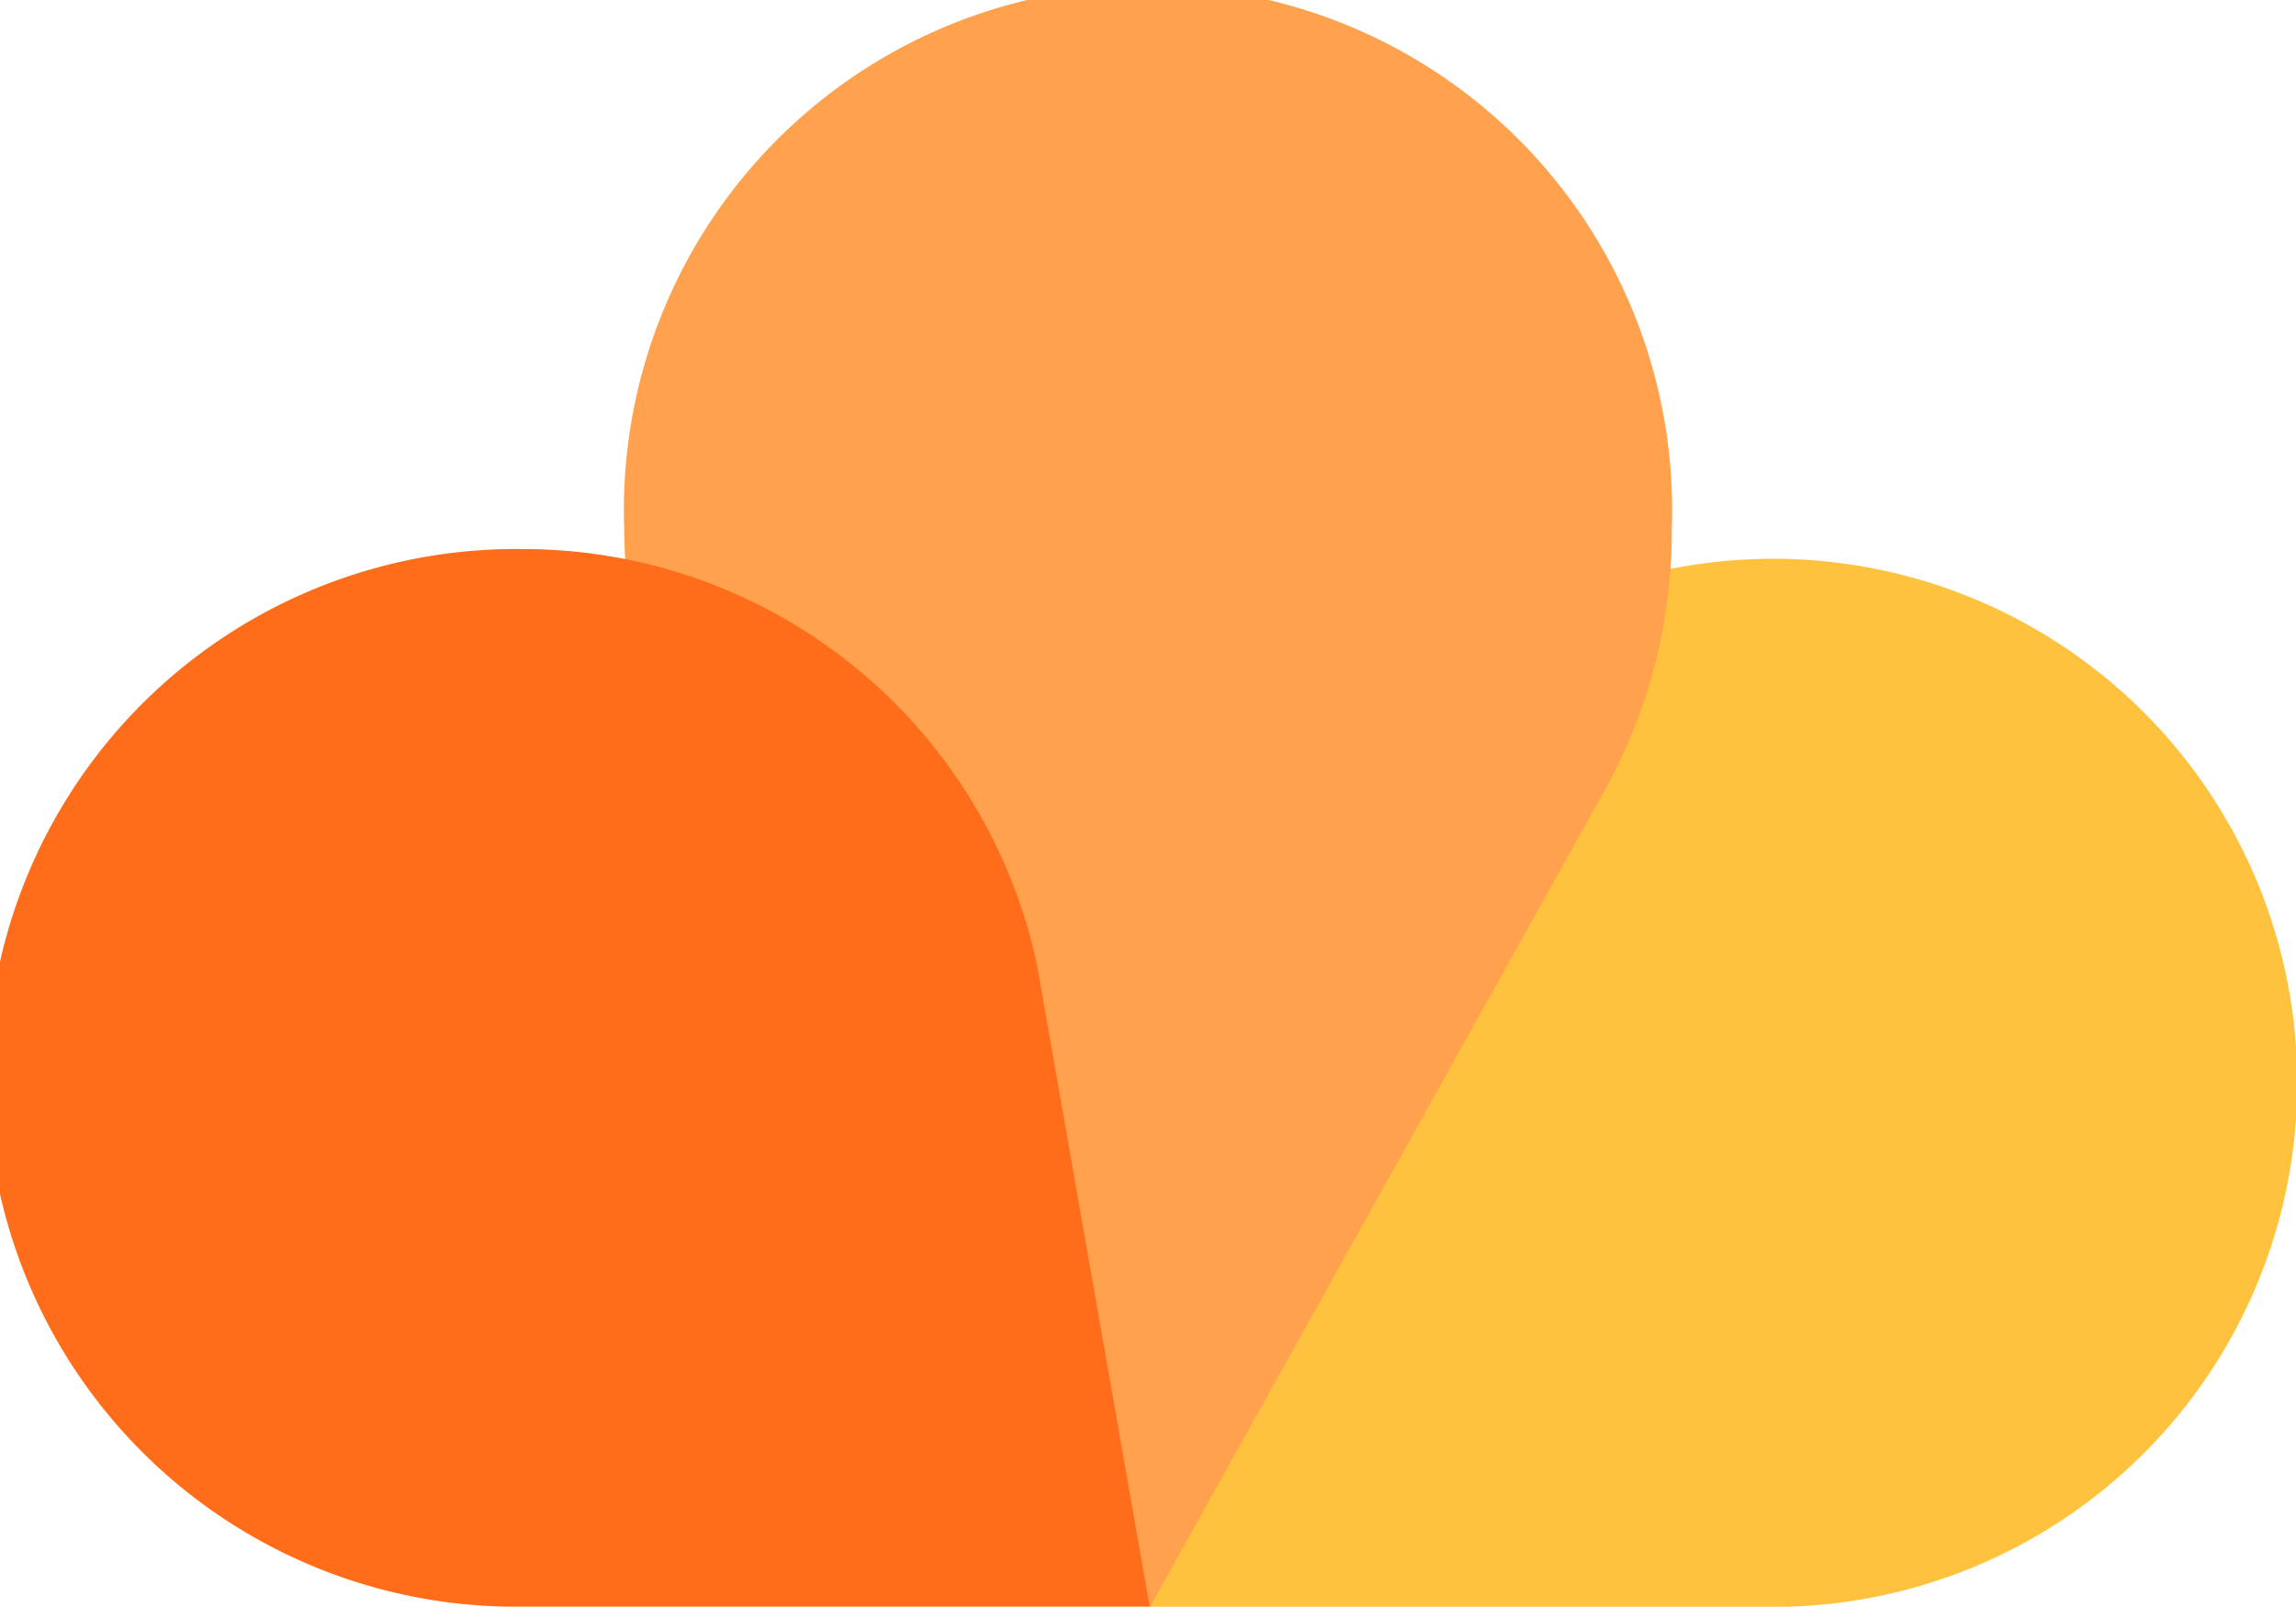 <svg xmlns="http://www.w3.org/2000/svg" viewBox="0 0 33.95 23.77"><defs><style>.cls-1{fill:#ffc23e;}.cls-2{fill:#ffa14d;}.cls-3{fill:#ff6c1a;}</style></defs><g id="Layer_2" data-name="Layer 2"><g id="레이어_1" data-name="레이어 1"><path class="cls-1" d="M26,23.76H17l1.57-8.94a4.34,4.34,0,0,1,.09-.52h0a7.75,7.75,0,1,1,7.79,9.46H26Z"/><path class="cls-2" d="M24.72,7.82a7.75,7.75,0,1,0-15.49,0,7.91,7.91,0,0,0,1,3.81h0L17,23.77l6.76-12.14h0A7.91,7.91,0,0,0,24.72,7.82Z"/><path class="cls-3" d="M7.92,23.76H17l-1.57-8.94-.09-.52h0A7.77,7.77,0,0,0,7.74,8.12a7.82,7.82,0,0,0-.22,15.64h.4Z"/></g></g></svg>